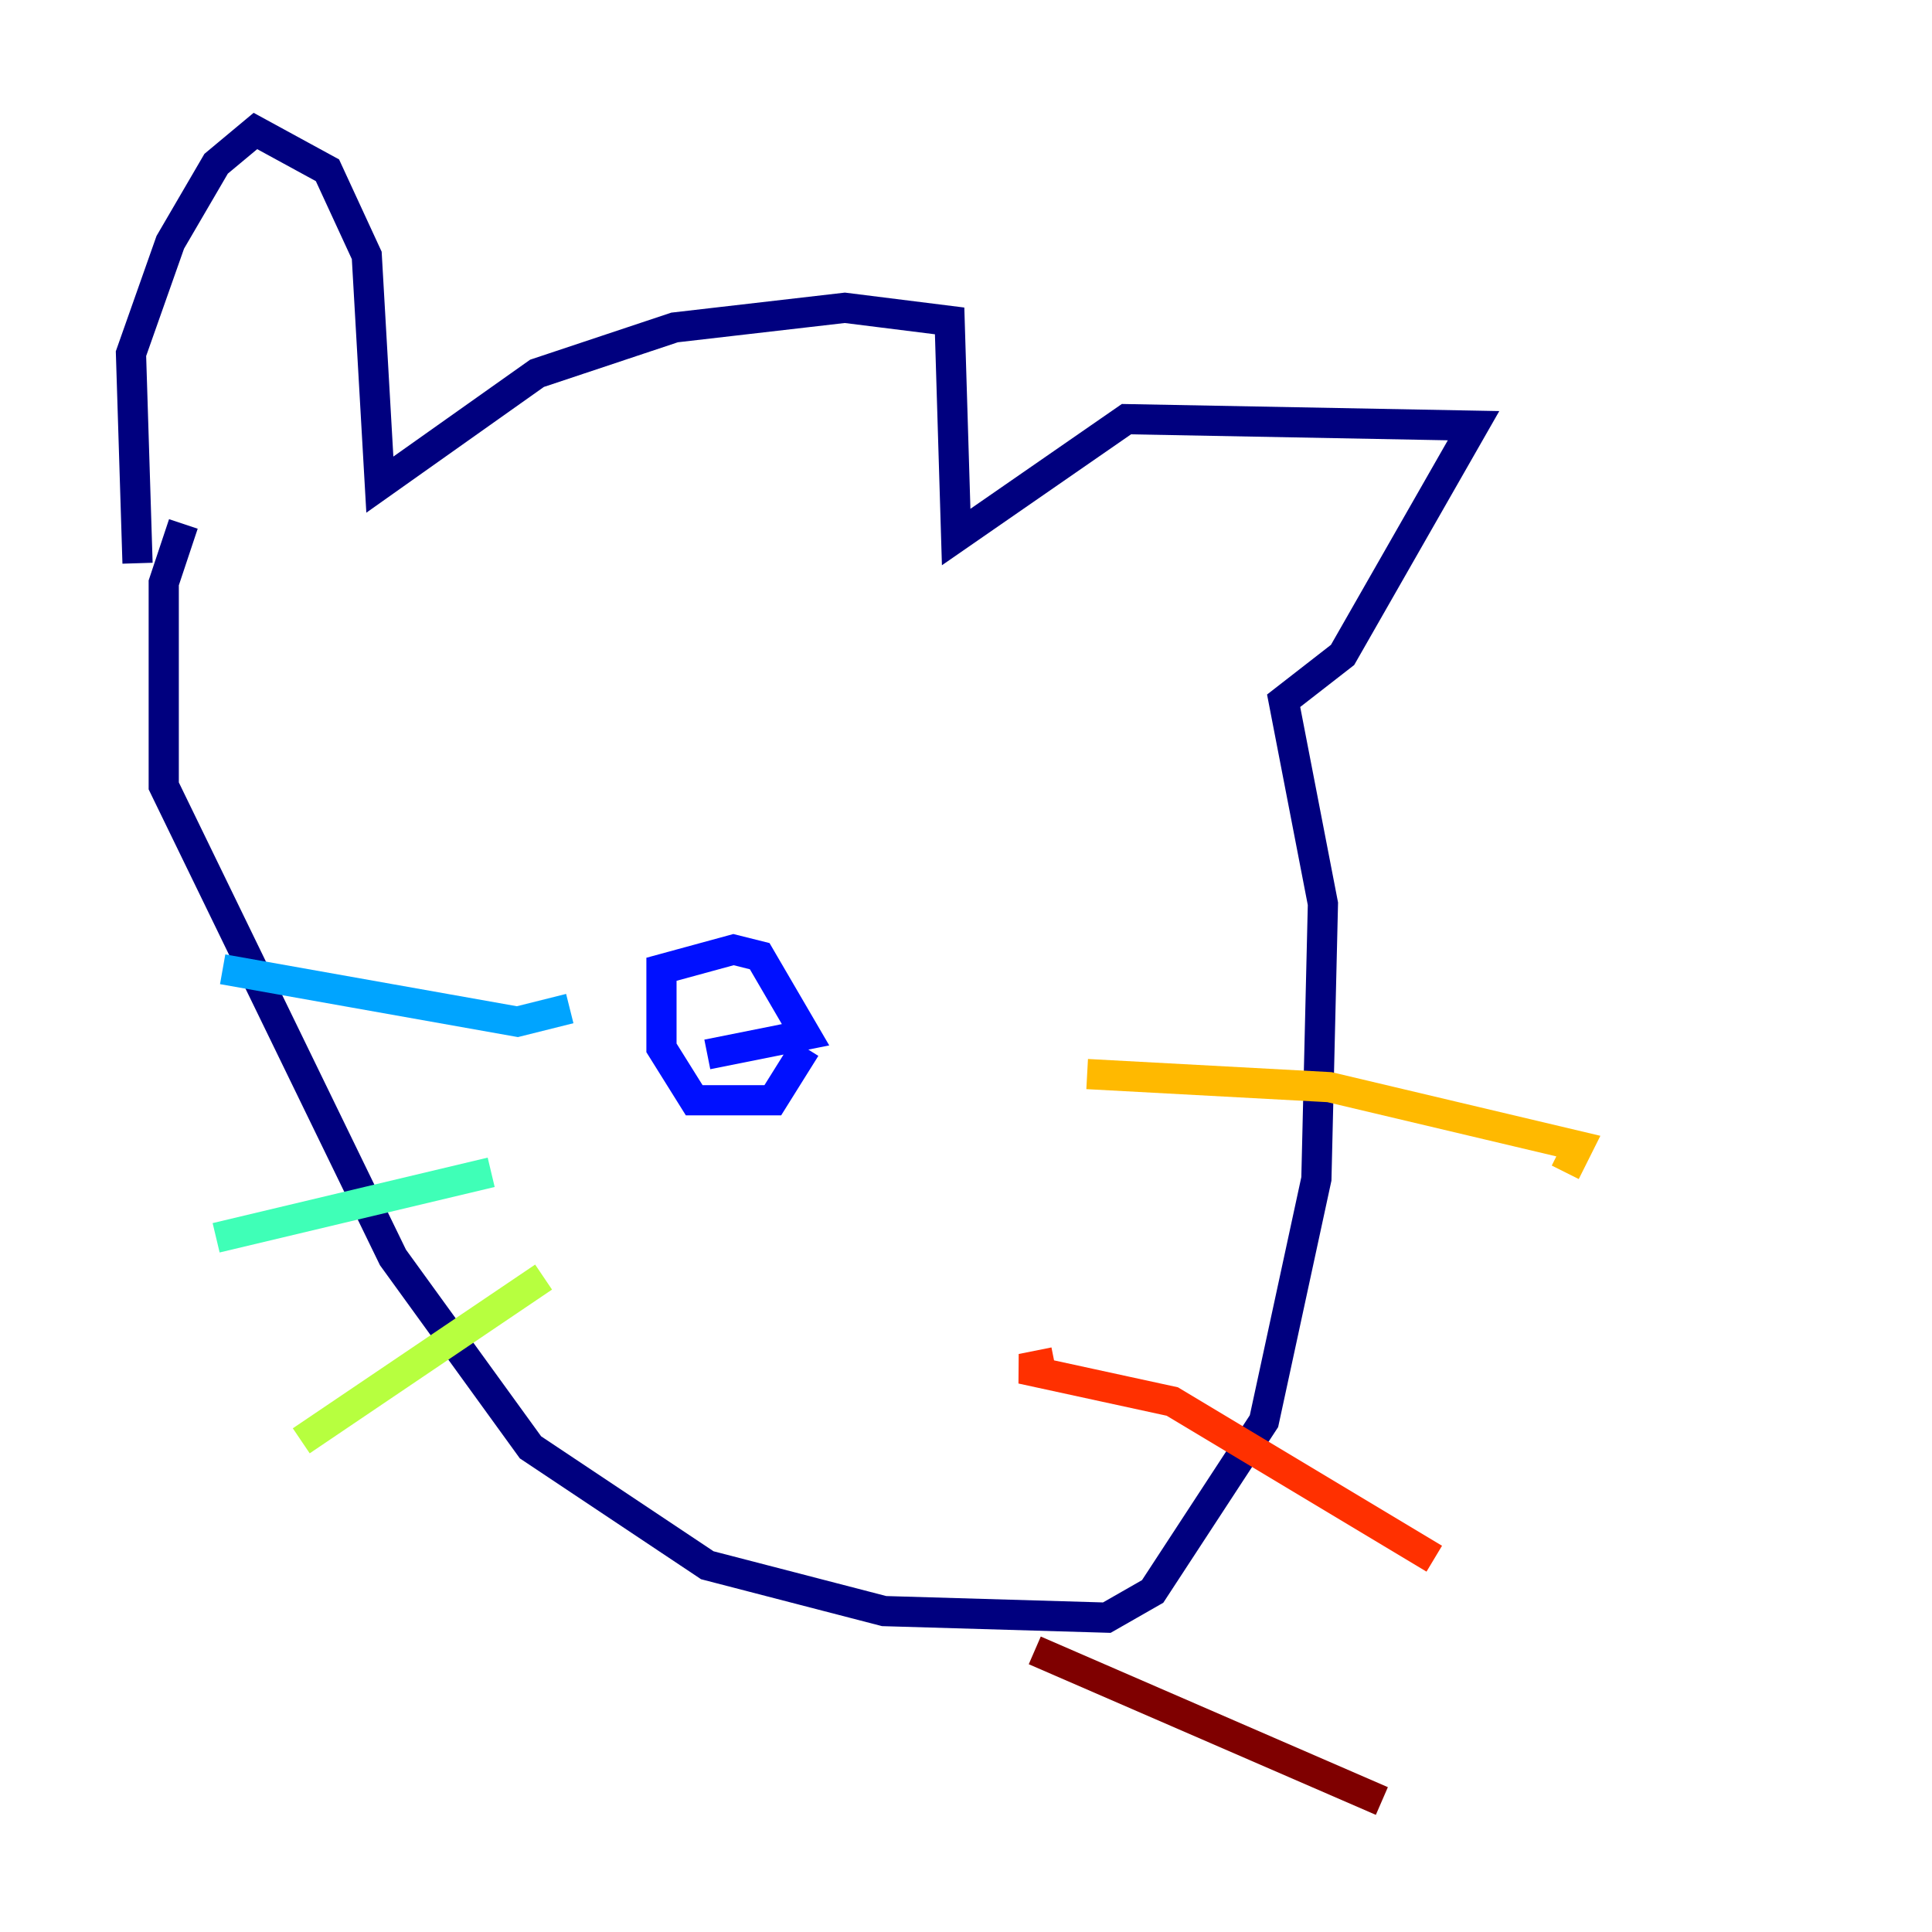 <?xml version="1.0" encoding="utf-8" ?>
<svg baseProfile="tiny" height="128" version="1.2" viewBox="0,0,128,128" width="128" xmlns="http://www.w3.org/2000/svg" xmlns:ev="http://www.w3.org/2001/xml-events" xmlns:xlink="http://www.w3.org/1999/xlink"><defs /><polyline fill="none" points="12.149,34.712 10.848,38.617 10.848,52.068 26.034,83.308 35.146,95.891 46.861,103.702 58.576,106.739 73.329,107.173 76.366,105.437 83.742,94.156 87.214,78.102 87.647,59.878 85.044,46.427 88.949,43.39 97.627,28.203 74.63,27.77 63.349,35.58 62.915,21.261 55.973,20.393 44.691,21.695 35.58,24.732 25.166,32.108 24.298,16.922 21.695,11.281 16.922,8.678 14.319,10.848 11.281,16.054 8.678,23.43 9.112,37.315" stroke="#00007f" stroke-width="2" /><polyline fill="none" points="53.37,69.424 51.2,72.895 45.993,72.895 43.824,69.424 43.824,64.217 48.597,62.915 50.332,63.349 53.37,68.556 46.861,69.858" stroke="#0010ff" stroke-width="2" /><polyline fill="none" points="37.749,66.82 34.278,67.688 14.752,64.217" stroke="#00a4ff" stroke-width="2" /><polyline fill="none" points="32.542,77.668 14.319,82.007" stroke="#3fffb7" stroke-width="2" /><polyline fill="none" points="36.014,84.61 19.959,95.458" stroke="#b7ff3f" stroke-width="2" /><polyline fill="none" points="72.027,71.159 88.081,72.027 104.57,75.932 103.702,77.668" stroke="#ffb900" stroke-width="2" /><polyline fill="none" points="69.858,90.251 67.688,90.685 77.668,92.854 95.024,103.268" stroke="#ff3000" stroke-width="2" /><polyline fill="none" points="68.556,109.342 91.552,119.322" stroke="#7f0000" stroke-width="2" /></svg>